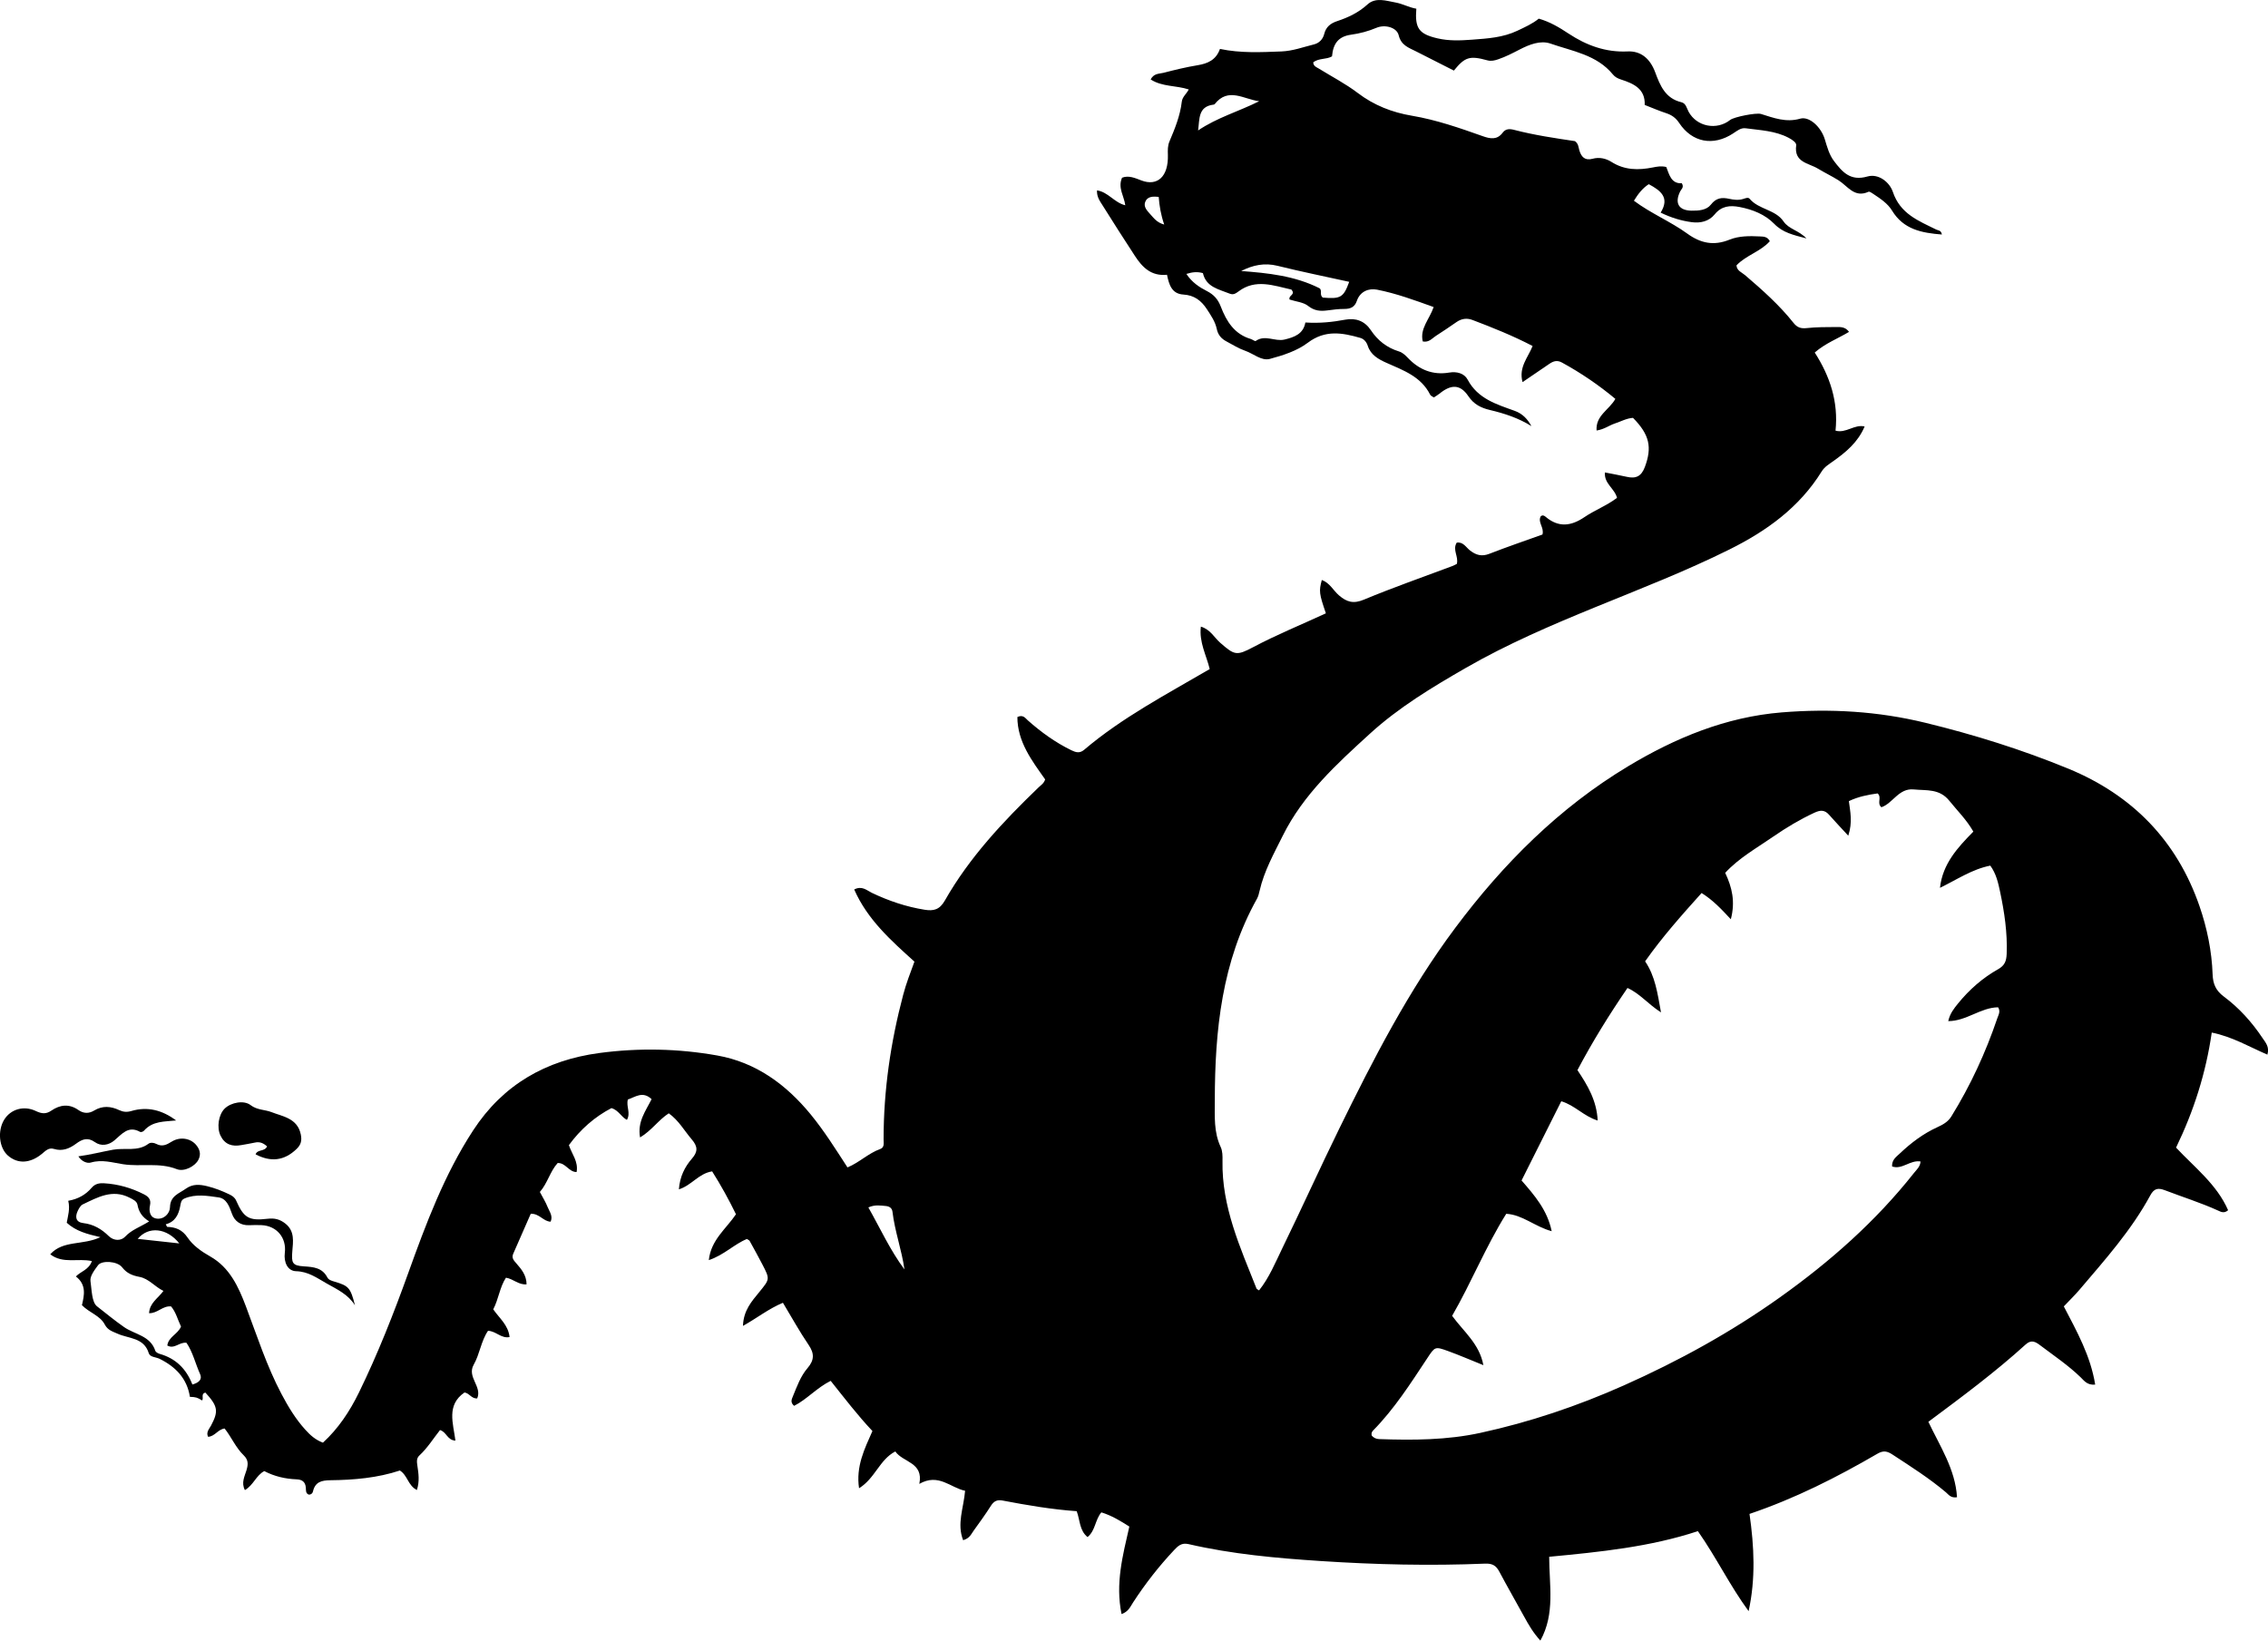 <?xml version="1.0" encoding="utf-8"?>
<!-- Generator: Adobe Illustrator 24.0.2, SVG Export Plug-In . SVG Version: 6.00 Build 0)  -->
<svg version="1.1" id="Layer_1" xmlns="http://www.w3.org/2000/svg" xmlns:xlink="http://www.w3.org/1999/xlink" x="0px" y="0px"
	 viewBox="0 0 813.94 588.82" style="enable-background:new 0 0 813.94 588.82;" xml:space="preserve">
<g>
	<path d="M627.54,578.25c-6.74-9.18-11.53-19.19-18.2-28.71c-17.12,5.65-34.98,7.46-53.37,9.2c0,10.12,2.21,20.39-3.16,30.08
		c-2.6-2.83-4.23-5.7-5.83-8.61c-2.96-5.39-6.03-10.73-8.92-16.16c-1.15-2.16-2.49-2.96-5.11-2.85
		c-19.66,0.82-39.27,0.36-58.93-0.93c-16-1.05-31.87-2.47-47.49-6.08c-2.48-0.57-3.77,0.66-5.14,2.12
		c-5.49,5.84-10.4,12.13-14.77,18.86c-0.95,1.46-1.61,3.24-4.11,4.14c-2.28-10.96,0.43-21.04,2.79-31.42
		c-3.18-2.01-6.34-3.96-10.05-5.09c-2.28,2.73-2.11,6.57-4.95,8.86c-2.94-2.36-2.66-6.01-3.89-9.28
		c-8.95-0.64-17.81-2.14-26.63-3.83c-1.87-0.36-3.09,0.19-4.15,1.87c-1.95,3.1-4.13,6.05-6.26,9.03c-0.84,1.17-1.38,2.68-3.72,3.34
		c-2.31-5.89,0.16-11.45,0.71-17.74c-5.21-1.04-9.5-6.43-16.43-2.47c1.58-7.82-5.84-7.64-8.62-11.64
		c-5.68,2.95-7.23,9.63-13.01,13.21c-1.17-7.83,1.92-14.04,4.8-20.54c-5.32-5.64-10.03-11.81-14.98-18.01
		c-4.98,2.47-8.52,6.64-13.12,8.97c-1.43-1.2-0.9-2.31-0.46-3.37c1.46-3.54,2.75-7.24,5.26-10.16c2.44-2.84,2.53-5.21,0.4-8.34
		c-3.26-4.78-6.06-9.88-9.22-15.12c-5.07,2.11-9.19,5.41-14.34,8.3c0.19-5.6,3.16-8.83,5.8-12.08c3.82-4.71,3.96-4.61,1.12-10.07
		c-1.46-2.8-2.99-5.57-4.52-8.34c-0.14-0.26-0.52-0.38-0.98-0.71c-4.59,1.87-8.23,5.78-13.68,7.59c0.8-7.31,6.21-11.2,9.75-16.46
		c-2.54-5.22-5.39-10.4-8.55-15.39c-4.82,0.73-7.33,5.01-11.94,6.45c0.35-4.56,2.09-8.04,4.69-11.03c2.14-2.46,2.14-4.32-0.04-6.86
		c-2.68-3.12-4.68-6.83-8.28-9.4c-3.7,2.4-6.13,6.17-10.3,8.66c-1.02-5.65,2.04-9.52,4.14-13.74c-3.19-3.02-5.85-0.77-8.52,0.13
		c-0.68,2.48,1.11,4.79-0.34,7.31c-2.09-1.08-2.94-3.42-5.53-4.24c-5.97,3.1-11.13,7.6-15.29,13.3c1.03,3.2,3.47,5.88,2.76,9.66
		c-2.83-0.02-3.86-3.31-6.78-3.25c-2.72,2.96-3.62,7.21-6.4,10.4c1.02,1.94,2.08,3.62,2.8,5.44c0.64,1.62,1.97,3.18,1.06,5.22
		c-2.62-0.07-4.02-2.96-7.13-2.84c-2.04,4.67-4.15,9.5-6.28,14.33c-0.67,1.51,0.16,2.4,1.1,3.47c1.83,2.08,3.64,4.25,3.68,7.53
		c-2.9,0.26-4.71-1.95-7.4-2.38c-2.25,3.43-2.63,7.67-4.56,11.35c2.15,3.16,5.39,5.6,5.86,9.95c-3.03,0.61-4.88-2.17-7.74-2.24
		c-2.5,3.68-2.96,8.35-5.14,12.18c-2.51,4.42,3.14,7.85,1.25,12.1c-2.08,0.1-2.86-1.97-4.56-2.14c-6.54,4.52-4.05,11-3.24,17.27
		c-2.95-0.14-3.21-3.16-5.54-3.78c-2.38,3-4.47,6.41-7.4,9.12c-1.11,1.03-0.91,2.32-0.71,3.71c0.4,2.73,0.84,5.5-0.18,8.68
		c-3.2-1.58-3.34-5.29-6.11-7c-7.99,2.65-16.44,3.4-24.92,3.49c-3.25,0.04-5.5,0.62-6.28,4.08c-0.14,0.6-0.68,1.14-1.54,1.07
		c-1.14-0.48-0.93-1.61-1.01-2.52c-0.18-2.08-1.37-2.87-3.3-2.95c-4.04-0.16-7.92-1.03-11.61-2.96c-2.91,1.51-3.85,4.99-6.95,6.82
		c-1.41-2.65-0.06-5.02,0.57-7.14c0.64-2.18,0.69-3.7-1.02-5.36c-2.87-2.77-4.41-6.58-6.84-9.61c-2.43,0.31-3.49,2.86-5.93,2.98
		c-0.8-1.65,0.42-2.82,1.06-4.02c2.75-5.16,2.48-6.95-2.03-11.85c-1.67,0.41-0.55,1.97-1.16,2.83c-1.78-1.09-2.22-1.22-4.39-1.3
		c-1.03-6.62-5.15-10.81-10.89-13.65c-1.32-0.65-3.43-0.57-3.87-2c-1.73-5.68-7.2-5.2-11.2-7.01c-1.84-0.83-3.52-1.24-4.6-3.31
		c-1.68-3.21-5.5-4.18-8.19-6.93c0.84-3.52,1.69-7.35-2.17-10.3c1.75-1.85,4.61-2.33,5.75-5.52c-4.91-1.13-10.38,1.1-14.95-2.44
		c4.6-5.14,11.7-3.14,18-6.15c-4.83-1.11-8.79-2.16-12.08-5.17c0.41-2.43,1.26-4.97,0.54-7.88c3.61-0.64,6.3-2.23,8.4-4.68
		c1.23-1.43,2.7-1.71,4.46-1.61c5.07,0.3,9.82,1.67,14.32,3.97c1.63,0.83,2.61,1.87,2.16,3.93c-0.46,2.12-0.03,4.42,2.35,4.77
		c2.64,0.39,4.77-1.83,4.82-4.05c0.1-4.15,3.24-4.91,5.7-6.68c2.44-1.76,4.97-1.54,7.62-0.9c2.76,0.67,5.39,1.7,7.95,2.93
		c1.08,0.52,1.97,1.09,2.49,2.27c2.69,6.1,4.5,7.31,11.27,6.5c2.59-0.31,4.49,0.22,6.42,1.76c3.38,2.7,2.73,6.46,2.45,9.92
		c-0.33,4.13-0.04,5.14,4.15,5.4c3.47,0.22,6.59,0.48,8.43,3.98c0.46,0.88,1.52,1.2,2.52,1.49c5.19,1.53,5.78,2.21,7.39,8.51
		c-2.47-3.92-6.29-5.66-10.14-7.83c-3.61-2.04-6.57-4.28-11.01-4.41c-3.01-0.09-4.45-3.18-4.03-6.58c0.68-5.41-2.88-9.69-8.32-9.95
		c-1.5-0.07-3-0.04-4.5,0.02c-3.08,0.11-5.22-1.45-6.16-4.14c-0.93-2.64-1.96-5.44-4.79-5.84c-4.03-0.57-8.25-1.32-12.27,0.41
		c-1.22,0.53-1.29,1.63-1.52,2.85c-0.56,2.95-1.86,5.55-5.16,6.39c0.25,0.45,0.39,0.93,0.54,0.93c3.04,0.12,5.35,1,7.28,3.83
		c1.98,2.9,4.95,4.99,8.18,6.82c6.91,3.92,10.1,10.84,12.77,17.92c3.99,10.58,7.45,21.38,12.76,31.42
		c2.41,4.57,5.08,8.99,8.58,12.84c1.69,1.86,3.49,3.56,6.29,4.62c5.52-5.04,9.66-11.31,12.92-17.99
		c6.79-13.9,12.44-28.29,17.69-42.87c6.36-17.68,12.93-35.33,23.3-51.22c10.71-16.41,26.08-25.2,45.29-27.77
		c14.16-1.89,28.32-1.6,42.32,0.89c13.89,2.47,24.7,10.39,33.52,21.14c4.85,5.91,8.91,12.4,13.21,19.03c4.3-1.78,7.52-5.1,11.75-6.6
		c1.6-0.57,1.21-2.17,1.21-3.48c0-17.59,2.52-34.84,7.02-51.83c1.06-4.02,2.55-7.88,4.05-11.95c-8.42-7.59-16.87-15.09-21.62-25.89
		c2.82-1.47,4.55,0.35,6.33,1.2c6.06,2.89,12.32,5.01,18.95,6.07c3.2,0.51,5.36,0.03,7.26-3.31c8.81-15.49,20.91-28.36,33.67-40.64
		c0.83-0.8,1.88-1.39,2.32-2.83c-4.76-6.74-9.95-13.49-9.97-22.39c2.06-0.97,2.84,0.39,3.77,1.22c4.76,4.22,9.87,7.91,15.61,10.71
		c1.6,0.78,3,1.18,4.58-0.16c13.66-11.6,29.49-19.87,45.07-28.98c-1.2-4.97-3.85-9.6-3.18-15.23c3.42,1,4.8,3.91,6.96,5.8
		c5.1,4.46,5.83,4.74,11.79,1.58c8.5-4.51,17.43-8.13,26.12-12.16c-2.42-7.07-2.53-7.93-1.46-11.96c2.85,1.02,4.12,3.77,6.17,5.53
		c2.8,2.39,5.16,3.1,8.92,1.53c10.43-4.35,21.13-8.07,31.72-12.05c0.6-0.22,1.16-0.55,1.65-0.79c0.69-2.65-1.64-5.02-0.05-7.62
		c2.31-0.4,3.35,1.7,4.81,2.83c2.16,1.66,4.19,2.23,6.9,1.17c6.33-2.47,12.78-4.66,19.07-6.92c0.69-2.53-1.77-4.35-0.64-6.51
		c0.65-0.61,1.29-0.27,1.76,0.14c4.64,3.95,9.16,3.38,13.97,0.11c3.68-2.5,7.96-4.09,11.66-6.9c-0.83-3.37-4.68-5.08-4.34-9.12
		c2.75,0.55,5.31,0.99,7.84,1.57c3.26,0.75,5.23-0.14,6.5-3.54c2.62-7.02,1.72-11.56-4.26-17.62c-2.29,0.15-4.35,1.3-6.54,2.03
		c-2.04,0.68-3.79,2.1-6.53,2.51c-0.4-5.37,4.51-7.38,6.74-11.35c-5.94-4.95-12.33-9.31-19.18-13.05c-1.8-0.98-3.15-0.46-4.59,0.53
		c-2.99,2.05-6,4.09-9.54,6.5c-1.46-5.37,1.98-8.83,3.61-12.96c-7.08-3.69-14.32-6.59-21.6-9.35c-1.98-0.75-3.9-0.5-5.7,0.75
		c-2.45,1.71-4.95,3.38-7.46,5c-1.34,0.86-2.41,2.4-4.66,1.97c-1.11-4.62,2.37-7.9,3.91-12.35c-6.74-2.43-13.38-4.88-20.31-6.24
		c-2.94-0.58-6.07,0.57-7.25,4.01c-0.78,2.29-2.33,2.92-4.57,2.91c-1.99-0.01-3.99,0.26-5.97,0.52c-2.53,0.34-4.69,0.19-6.95-1.6
		c-1.7-1.35-4.31-1.54-6.65-2.29c-0.5-1.28,1.57-1.63,1.11-2.84c-0.17-0.26-0.31-0.71-0.54-0.76c-6.37-1.43-12.81-3.92-18.91,0.69
		c-1.04,0.79-1.91,1.29-3.13,0.8c-3.93-1.59-8.5-2.34-9.64-7.38c-2.01-0.56-3.73-0.4-5.93,0.29c1.99,3.04,4.7,4.8,7.28,6.11
		c2.64,1.34,4.08,3.05,5.07,5.63c2.03,5.27,4.86,9.87,10.75,11.61c0.63,0.19,1.51,0.92,1.79,0.71c3.35-2.37,6.9,0.31,10.3-0.5
		c3.54-0.85,6.77-1.98,7.51-6.13c5.14,0.34,9.74-0.15,14.32-1.01c3.82-0.72,7.01,0.53,9.13,3.71c2.52,3.78,5.79,6.35,10.11,7.68
		c1.3,0.4,2.26,1.31,3.2,2.3c4.04,4.26,8.93,6.29,14.85,5.3c2.73-0.46,5.41,0.25,6.62,2.52c3.66,6.91,10.4,8.86,16.91,11.22
		c2.8,1.01,4.59,2.94,5.99,5.48c-4.63-2.91-9.68-4.55-14.91-5.79c-3.11-0.74-5.73-1.98-7.71-4.93c-2.91-4.33-6.18-4.37-10.4-0.92
		c-0.62,0.51-1.34,0.9-2.02,1.35c-0.54-0.39-1.11-0.6-1.3-0.99c-3.28-6.53-9.62-8.74-15.7-11.45c-2.82-1.25-5.64-2.79-6.7-6.11
		c-0.44-1.35-1.36-2.45-2.64-2.82c-6.49-1.86-12.63-3-18.89,1.74c-3.83,2.9-8.86,4.52-13.6,5.79c-3.02,0.81-5.87-1.89-8.84-2.91
		c-2.34-0.81-4.49-2.17-6.69-3.34c-1.83-0.97-3.07-2.29-3.53-4.51c-0.54-2.6-2.06-4.81-3.53-7.07c-2.08-3.19-4.63-5.04-8.46-5.27
		c-4.2-0.25-5.14-3.6-5.87-7.1c-5.71,0.58-8.89-2.73-11.53-6.79c-3.91-6-7.78-12.02-11.57-18.09c-0.93-1.5-2.13-2.99-2.02-5.41
		c4.01,0.59,6.19,4.39,10.15,5.35c-0.4-3.28-2.76-6.24-1.16-9.89c2.36-0.96,4.79,0.16,6.96,0.99c5.67,2.15,9.72-1.3,9.49-9.2
		c-0.05-1.71-0.1-3.23,0.57-4.82c1.95-4.6,3.84-9.23,4.42-14.25c0.2-1.76,1.68-2.79,2.5-4.4c-4.53-1.49-9.55-0.91-13.67-3.59
		c1.15-2.24,3.07-1.99,4.59-2.38c4.03-1.04,8.09-2.04,12.19-2.71c3.67-0.6,6.67-1.86,8.09-5.86c7.44,1.56,14.72,1.18,22.04,0.9
		c4.12-0.16,7.81-1.57,11.67-2.52c1.91-0.47,3.23-1.86,3.7-3.74c0.64-2.57,2.28-3.84,4.68-4.63c3.96-1.31,7.65-3.07,10.84-5.97
		c2.97-2.7,6.73-1.3,10.07-0.71c2.54,0.45,4.93,1.81,7.47,2.23c-0.56,7.02,0.89,9.07,7.59,10.64c4.08,0.95,8.17,0.8,12.38,0.48
		c5.63-0.43,11.09-0.74,16.33-3.23c2.71-1.29,5.41-2.49,7.65-4.32c4.03,1.15,7.38,3.17,10.72,5.38c6.35,4.2,13.29,6.77,21.14,6.39
		c4.75-0.23,8.09,2.54,9.93,7.51c1.75,4.74,3.64,9.36,9.36,10.71c1.68,0.39,1.92,2.14,2.62,3.43c2.93,5.36,10.09,6.76,14.91,2.94
		c1.37-1.09,9.34-2.67,11.05-2.15c4.58,1.41,8.97,3.16,14.08,1.69c3.29-0.94,7.49,2.97,8.84,7.41c0.83,2.72,1.56,5.51,3.28,7.78
		c2.96,3.91,5.87,7.33,11.99,5.57c4.06-1.17,8.01,2.11,9.14,5.5c2.65,7.93,9.24,10.41,15.62,13.56c0.68,0.33,1.73,0.2,1.98,1.76
		c-7.21-0.58-13.74-1.77-17.9-8.61c-1.55-2.55-4.17-4.27-6.68-5.94c-0.55-0.36-1.37-0.97-1.76-0.79c-5.07,2.32-7.46-2.07-10.79-4.14
		c-2.39-1.49-4.95-2.71-7.36-4.17c-3.35-2.03-8.66-2.19-7.79-8.37c0.14-1.01-1.55-2.08-2.75-2.71c-4.81-2.52-10.16-2.69-15.38-3.4
		c-1.74-0.24-3.08,0.91-4.5,1.84c-7.13,4.69-14.72,3.25-19.35-3.72c-1.18-1.79-2.62-2.86-4.62-3.52c-2.53-0.82-4.97-1.89-7.77-2.98
		c0.25-5.74-3.92-7.65-8.49-9.12c-1.16-0.37-2.15-0.87-2.91-1.8c-5.78-7.08-14.53-8.35-22.41-11.1c-3.59-1.25-7.58,0.33-11.05,2.12
		c-2.52,1.3-5.02,2.61-7.72,3.52c-1.26,0.43-2.49,0.75-3.89,0.37c-6.34-1.75-8.07-1.2-12.01,3.68c-4.52-2.29-9.08-4.6-13.62-6.91
		c-2.59-1.32-5.3-2.12-6.19-5.76c-0.7-2.87-4.97-3.96-7.97-2.69c-2.94,1.24-5.95,2.04-9.12,2.48c-4.43,0.62-6.43,3.04-6.84,7.78
		c-2.05,1.19-4.83,0.57-6.75,2.17c0.12,1.41,1.17,1.69,1.98,2.19c4.67,2.89,9.61,5.43,13.97,8.75c5.87,4.46,12.32,6.99,19.51,8.2
		c8.73,1.47,17.09,4.39,25.41,7.34c2.71,0.96,5.15,1.4,7.15-1.29c1.05-1.41,2.48-1.4,4.05-0.99c7.26,1.89,14.67,2.98,21.86,4.05
		c1.28,0.91,1.25,2.18,1.57,3.26c0.71,2.43,2.04,3.81,4.75,3.07c2.42-0.67,4.84-0.11,6.74,1.1c4.75,3.03,9.71,3.05,14.93,2.01
		c1.45-0.29,2.94-0.59,4.79-0.16c1.06,2.64,1.72,6.06,5.58,5.84c0.89,1.48-0.2,2.12-0.6,2.94c-2.05,4.18-0.54,6.84,4.11,6.9
		c2.5,0.03,5.34-0.14,6.93-2.18c1.88-2.42,3.91-2.66,6.54-2.08c1.61,0.35,3.3,0.57,4.95,0.08c0.8-0.24,1.87-0.73,2.38-0.12
		c3.29,3.94,9.27,3.84,12.2,8.17c1.89,2.78,5.42,3.15,8.22,6.09c-4.69-1.24-8.45-2.04-11.56-5.23c-3.3-3.38-7.71-5.13-12.4-6.04
		c-3.49-0.68-6.52-0.39-8.99,2.65c-2.05,2.52-5.1,3.19-8.17,2.79c-3.77-0.49-7.41-1.59-11.21-3.43c3.35-5.37,0.04-7.92-4.26-10.21
		c-2.11,1.36-3.75,3.35-5.33,5.94c6.11,4.58,13.12,7.43,19.14,11.79c4.78,3.47,9.5,4.48,15.18,2.18c3.35-1.36,7.18-1.35,10.87-1.16
		c1.32,0.07,2.67,0,3.59,1.72c-3.34,3.73-8.49,5.02-11.97,8.66c0.1,1.94,1.92,2.53,3.09,3.53c6.21,5.32,12.32,10.74,17.41,17.16
		c1.31,1.65,2.66,2.06,4.72,1.83c3.47-0.37,6.98-0.37,10.48-0.38c1.59-0.01,3.35-0.13,4.69,1.74c-4.04,2.44-8.44,4.05-12.31,7.41
		c5.5,8.56,8.53,17.73,7.46,28.04c3.8,1.05,6.7-2.36,10.45-1.5c-2.4,5.68-6.73,9.25-11.36,12.52c-1.5,1.06-3.03,1.98-4.05,3.61
		c-8,12.91-19.73,21.36-33.1,28.01c-15.66,7.79-31.94,14.09-48.11,20.7c-15.83,6.48-31.55,13.21-46.47,21.79
		c-12.17,7-24.13,14.21-34.48,23.66c-11.91,10.87-23.9,21.78-31.26,36.61c-3.18,6.41-6.69,12.66-8.3,19.73
		c-0.22,0.97-0.46,1.98-0.93,2.84c-12.63,22.58-15.13,47.26-15.15,72.47c0,5.65-0.41,11.32,2.12,16.69
		c0.67,1.43,0.67,3.27,0.64,4.92c-0.32,16.46,6.33,31.04,12.2,45.84c0.09,0.24,0.47,0.36,0.92,0.68c3.67-4.6,5.86-10.02,8.38-15.2
		c6.92-14.21,13.43-28.62,20.38-42.81c12.24-24.98,24.93-49.73,41.66-72.11c17.2-23.01,37.26-43.11,62.02-57.99
		c16.98-10.21,35.1-17.71,55.14-19.34c17.36-1.41,34.48-0.43,51.55,3.73c17.52,4.27,34.64,9.62,51.28,16.46
		c22.96,9.45,38.97,25.81,47.1,49.36c2.71,7.85,4.4,16.08,4.7,24.46c0.12,3.42,1.14,5.83,4.02,7.97c5.5,4.09,10.09,9.19,13.91,14.92
		c1.06,1.6,2.57,3.15,1.73,5.93c-6.47-2.78-12.55-6.43-19.97-7.92c-2.11,14.54-6.42,28.09-12.81,41.29
		c6.63,7.09,14.65,13.21,18.68,22.47c-1.46,1.27-2.6,0.57-3.59,0.13c-6.22-2.83-12.74-4.86-19.1-7.3c-2.57-0.99-3.94-0.54-5.23,1.83
		c-6.8,12.55-16.26,23.12-25.43,33.9c-1.71,2.01-3.63,3.86-5.61,5.96c4.66,8.96,9.6,17.72,11.26,28.07
		c-2.82,0.28-3.97-1.39-5.16-2.56c-4.44-4.32-9.57-7.76-14.48-11.47c-1.64-1.24-3.19-2.29-5.27-0.41
		c-10.97,9.97-22.87,18.8-34.96,27.79c4.2,8.84,9.68,17.06,10.28,27.08c-2.27,0.35-3.03-0.97-3.99-1.78
		c-6-5.07-12.61-9.25-19.16-13.54c-1.88-1.23-3.26-1.55-5.38-0.32c-14.53,8.44-29.48,16.05-45.94,21.62
		C629.55,555.07,630.1,566.63,627.54,578.25z M663.31,299.94c-2.7-2.94-4.85-5.19-6.9-7.52c-1.6-1.82-3.15-1.71-5.28-0.72
		c-5.16,2.4-10.01,5.3-14.66,8.51c-5.96,4.13-12.39,7.69-17.33,13.06c2.45,5.2,3.69,10.29,2.02,16.66
		c-3.5-3.77-6.45-6.89-10.49-9.42c-7.15,7.95-14.19,15.87-20.27,24.52c3.62,5.35,4.42,11.29,5.7,18.32
		c-4.76-3.05-7.54-6.74-12.03-8.76c-6.59,9.64-12.61,19.34-17.96,29.49c3.66,5.46,6.91,10.92,7.27,18.09
		c-5.04-1.55-8.16-5.46-13.07-6.92c-4.79,9.55-9.52,19-14.25,28.43c4.74,5.44,9.24,10.64,10.81,18.21
		c-6.1-1.67-10.46-5.92-16.31-6.25c-7.41,11.84-12.52,24.69-19.42,36.62c4.1,5.64,9.79,10.02,11.22,17.71
		c-4.61-1.85-8.56-3.57-12.61-5.04c-4.8-1.74-4.78-1.62-7.55,2.58c-5.97,9.02-11.79,18.16-19.44,25.93
		c-0.51,0.52-0.65,1.12-0.47,1.81c0.69,0.79,1.57,1.21,2.62,1.25c12.18,0.43,24.39,0.37,36.32-2.22
		c17.75-3.85,34.89-9.63,51.53-17.04c19.68-8.77,38.4-19.06,55.98-31.58c18.02-12.83,34.42-27.29,48.15-44.67
		c0.95-1.2,2.25-2.26,2.35-4.13c-3.8-0.59-6.58,3.05-10.21,1.79c-0.13-2.41,1.54-3.47,2.81-4.68c4.01-3.8,8.37-7.09,13.44-9.41
		c1.94-0.89,3.8-1.87,5.04-3.89c6.86-11.1,12.29-22.85,16.47-35.19c0.39-1.17,1.26-2.42,0.29-3.95c-6.26,0.07-11.35,4.95-17.89,4.96
		c0.6-2.73,2.08-4.56,3.53-6.35c4.03-4.96,8.8-9.15,14.35-12.27c2.44-1.37,2.99-2.99,3.09-5.55c0.29-7.57-0.82-14.96-2.37-22.29
		c-0.68-3.2-1.41-6.49-3.51-9.35c-6.62,1.31-12.08,5.09-18.06,7.97c0.97-8.65,6.34-14.45,11.98-20.18
		c-2.42-4.26-5.75-7.49-8.64-11.09c-3.54-4.39-8.16-3.59-12.71-4.04c-5.43-0.54-7.5,4.97-11.64,6.39c-1.76-1.48,0.26-3.48-1.35-4.96
		c-3.43,0.46-6.92,1.14-10.33,2.76C664,291.37,664.91,294.99,663.31,299.94z M69.04,496.91c2.38-0.66,3.63-1.84,2.76-3.76
		c-1.68-3.73-2.58-7.83-4.87-11.21c-2.52-0.39-4.33,2.42-6.89,0.97c0.43-3.14,3.81-4.07,4.92-6.8c-1.18-2.42-1.81-5.19-3.57-7.23
		c-3.03-0.29-4.82,2.51-7.89,2.44c0.18-3.69,3.22-5.35,5.16-8c-3.16-1.54-5.25-4.41-8.6-5.04c-2.53-0.48-4.53-1.25-6.24-3.45
		c-1.73-2.23-7.3-2.54-8.62-0.75c-1.26,1.71-2.99,3.95-2.73,5.69c0.46,3.12,0.44,7.58,2.35,9.08c3.16,2.48,6.34,5.09,9.67,7.42
		c3.85,2.71,9.45,3.05,11.25,8.54c0.16,0.49,0.97,0.93,1.55,1.1C62.97,487.52,66.8,491.15,69.04,496.91z M53.54,438.37
		c-2.47-1.51-3.74-3.4-4.2-5.96c-0.24-1.34-1.67-1.95-2.87-2.57c-6.17-3.15-11.47-0.1-16.79,2.44c-0.79,0.38-1.36,1.45-1.78,2.32
		c-1.03,2.19-0.72,4.06,2.03,4.38c3.66,0.43,6.54,2.15,9.09,4.65c1.87,1.84,4.5,1.72,5.87,0.24
		C47.22,441.37,50.23,440.43,53.54,438.37z M445.43,97.27c9.67,0.73,19.24,1.72,28.1,6.18c1.1,0.73-0.12,2.45,1.22,3.36
		c6.38,0.54,7.42-0.05,9.45-5.66c-8.61-1.9-17.22-3.64-25.73-5.75C453.82,94.25,449.65,95.12,445.43,97.27z M429.97,46.82
		c6.82-4.63,14.66-6.84,21.93-10.49c-5.47-0.66-11.1-5.17-15.98,1.05c-0.09,0.11-0.3,0.16-0.46,0.18
		C429.9,38.25,430.55,42.77,429.97,46.82z M311.64,433.35c4.29,7.59,7.81,15.35,12.95,22.26c-0.98-7.02-3.47-13.69-4.3-20.71
		c-0.16-1.35-1.14-1.95-2.42-2.06C315.96,432.68,314.01,432.29,311.64,433.35z M49.42,444.64c4.99,0.54,9.73,1.06,14.93,1.63
		C59.89,440.67,53.29,439.99,49.42,444.64z M415.84,70.68c-2.17-0.25-4.1-0.18-4.86,1.83c-0.65,1.74,0.71,3.13,1.81,4.35
		c1.27,1.4,2.4,3.04,5.02,3.73C416.6,77.06,416.08,73.89,415.84,70.68z"/>
	<path d="M63.21,402.14c-4.21,0.45-8.45,0.14-11.54,3.68c-0.28,0.32-1.07,0.61-1.36,0.44c-4.27-2.41-6.55,0.78-9.3,3.07
		c-2.05,1.71-4.74,2.17-6.98,0.57c-2.62-1.86-4.6-0.99-6.74,0.59c-2.36,1.75-4.91,2.8-7.92,1.87c-1.92-0.59-3.05,0.72-4.35,1.78
		c-4.23,3.47-8.7,3.65-12.18,0.6c-3.19-2.8-3.81-8.91-1.31-12.92c2.31-3.71,7-5.15,11.37-3.05c2.06,0.98,3.63,1.14,5.51-0.15
		c3.16-2.16,6.43-2.55,9.75-0.21c1.8,1.27,3.73,1.32,5.62,0.17c3-1.81,5.98-1.58,9.04-0.13c1.35,0.64,2.72,0.77,4.32,0.3
		C52.96,397.03,58.27,398.44,63.21,402.14z"/>
	<path d="M91.73,414.3c0.7-1.9,3.19-0.87,4.13-2.84c-1.26-1.13-2.58-1.8-4.39-1.38c-1.61,0.37-3.25,0.59-4.87,0.9
		c-3.29,0.62-5.91-0.19-7.46-3.39c-1.43-2.96-0.7-7.61,1.54-9.76c2.26-2.15,6.83-3.06,9.25-1.2c2.38,1.83,5.2,1.6,7.51,2.52
		c3.92,1.55,9.29,2.14,10.5,7.96c0.48,2.3,0.06,3.76-1.52,5.28C101.95,416.7,97.06,417.11,91.73,414.3z"/>
	<path d="M28.12,415.02c4.37-0.59,8.43-1.64,12.45-2.38c4.14-0.77,8.87,0.76,12.68-2.12c0.78-0.59,1.99-0.41,2.89,0.06
		c2.08,1.08,3.66,0.3,5.48-0.84c2.92-1.82,6.6-1.27,8.66,1.06c1.4,1.59,1.99,3.45,0.9,5.5c-1.21,2.29-5.06,4.37-7.75,3.31
		c-6.3-2.48-12.85-0.8-19.18-1.75c-3.9-0.59-7.61-1.81-11.68-0.61C31.32,417.62,29.32,416.91,28.12,415.02z"/>
</g>
</svg>
